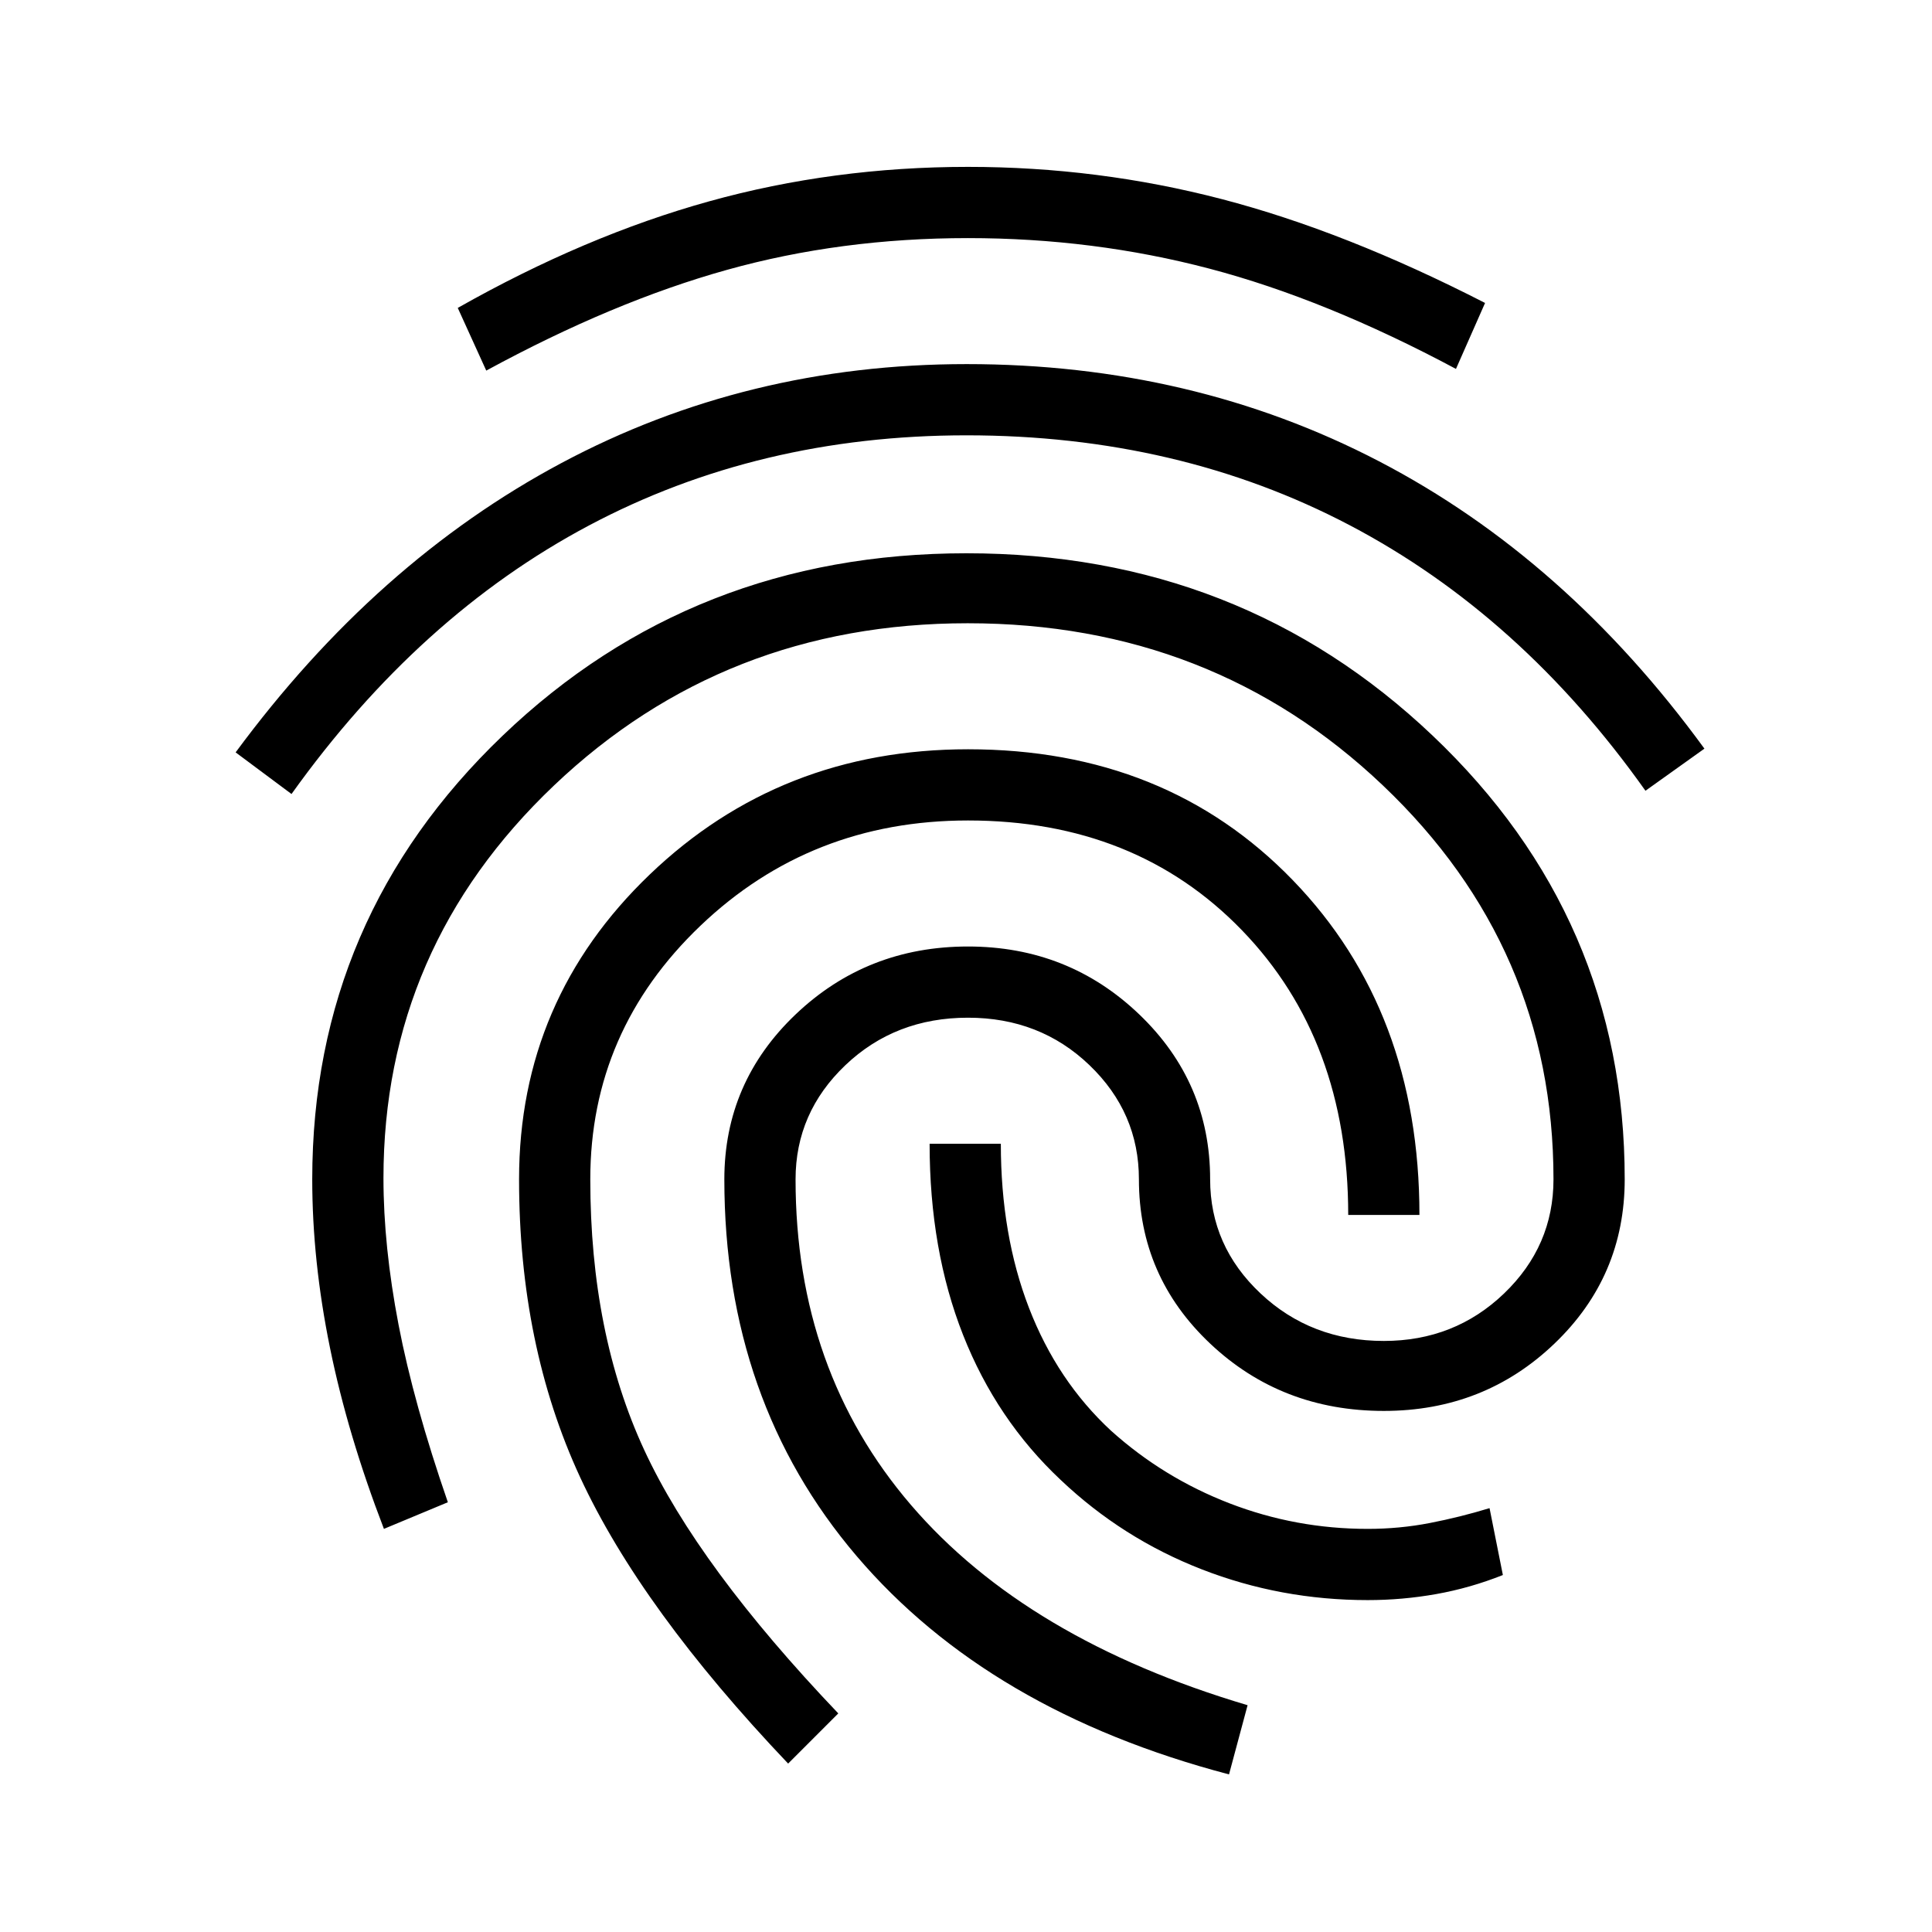 <svg xmlns="http://www.w3.org/2000/svg" height="24" viewBox="0 -960 960 960" width="24"><path d="M480.23-779.08q112.23 0 205.04 48.31Q778.08-682.46 846.92-588l-29.3 20.92Q755.77-654.31 670.69-699q-85.07-44.69-190.46-44.69-103.23 0-187.61 44.81-84.39 44.8-147.77 133.42l-27.77-20.69q69.84-94.7 161.96-143.81 92.11-49.12 201.19-49.12Zm0 94q136.23 0 231.65 90.62 95.43 90.61 95.43 220.46 0 48.23-34.93 81.65-34.92 33.43-84.76 33.43-50.85 0-86.27-33.43-35.43-33.42-35.43-81.65 0-33.15-24.57-56.73-24.58-23.58-60.35-23.58-36.15 0-60.92 23.58-24.77 23.58-24.77 56.73 0 95 57.38 161.85 57.39 66.84 167.23 99.46l-9.23 34.38q-119.31-31.38-185.04-108.5-65.73-77.11-65.73-187.19 0-48.23 35.43-81.96 35.42-33.73 85.65-33.73 49.85 0 85.08 33.73T601.31-374q0 33.15 25.07 56.73 25.08 23.58 61.24 23.58 35.15 0 59.73-23.58 24.57-23.58 24.57-56.73 0-115.15-84.77-195.73-84.77-80.58-206.3-80.58-120.77 0-205.54 80.58t-84.77 195.11q0 33.85 7.5 72.89t24.5 88.19l-31.77 13.23q-18-46.77-26.81-90-8.81-43.23-8.81-83.69 0-129.85 94.62-220.46 94.61-90.62 230.46-90.62Zm.77-192q64.62 0 126.04 16t130.88 51.62l-14.46 32.77Q658.69-811.31 601-826.5q-57.69-15.19-120-15.19-63.31 0-119.88 15.81-56.58 15.8-119.5 50.03L227.46-807q63.31-35.85 124.92-52.96Q414-877.08 481-877.08Zm0 289.39q98.46 0 161.38 65.04 62.93 65.03 62.93 166.34h-35.39q0-86.84-52.77-141.42-52.77-54.58-136.15-54.58-78.15 0-132.92 52.27-54.77 52.27-54.77 126.04 0 76.62 26.81 134.5 26.8 57.88 96.42 130.88l-24.92 24.93q-73.08-76.85-103.39-142.35-30.31-65.5-30.31-147.96 0-89.23 64.93-151.46 64.92-62.23 158.15-62.23Zm46.15 363.15q-32-30-48.61-72.15-16.62-42.16-16.62-95h35.39q0 45.38 14 81.61t40.77 61q26 23.39 58.88 36.08 32.89 12.69 68.66 12.69 15.84 0 30.88-2.92t29.65-7.38l6.62 33.23q-16.23 6.46-33.08 9.46-16.84 3-34.07 3-43.24 0-82.54-15.31-39.31-15.31-69.93-44.31Z"/></svg>